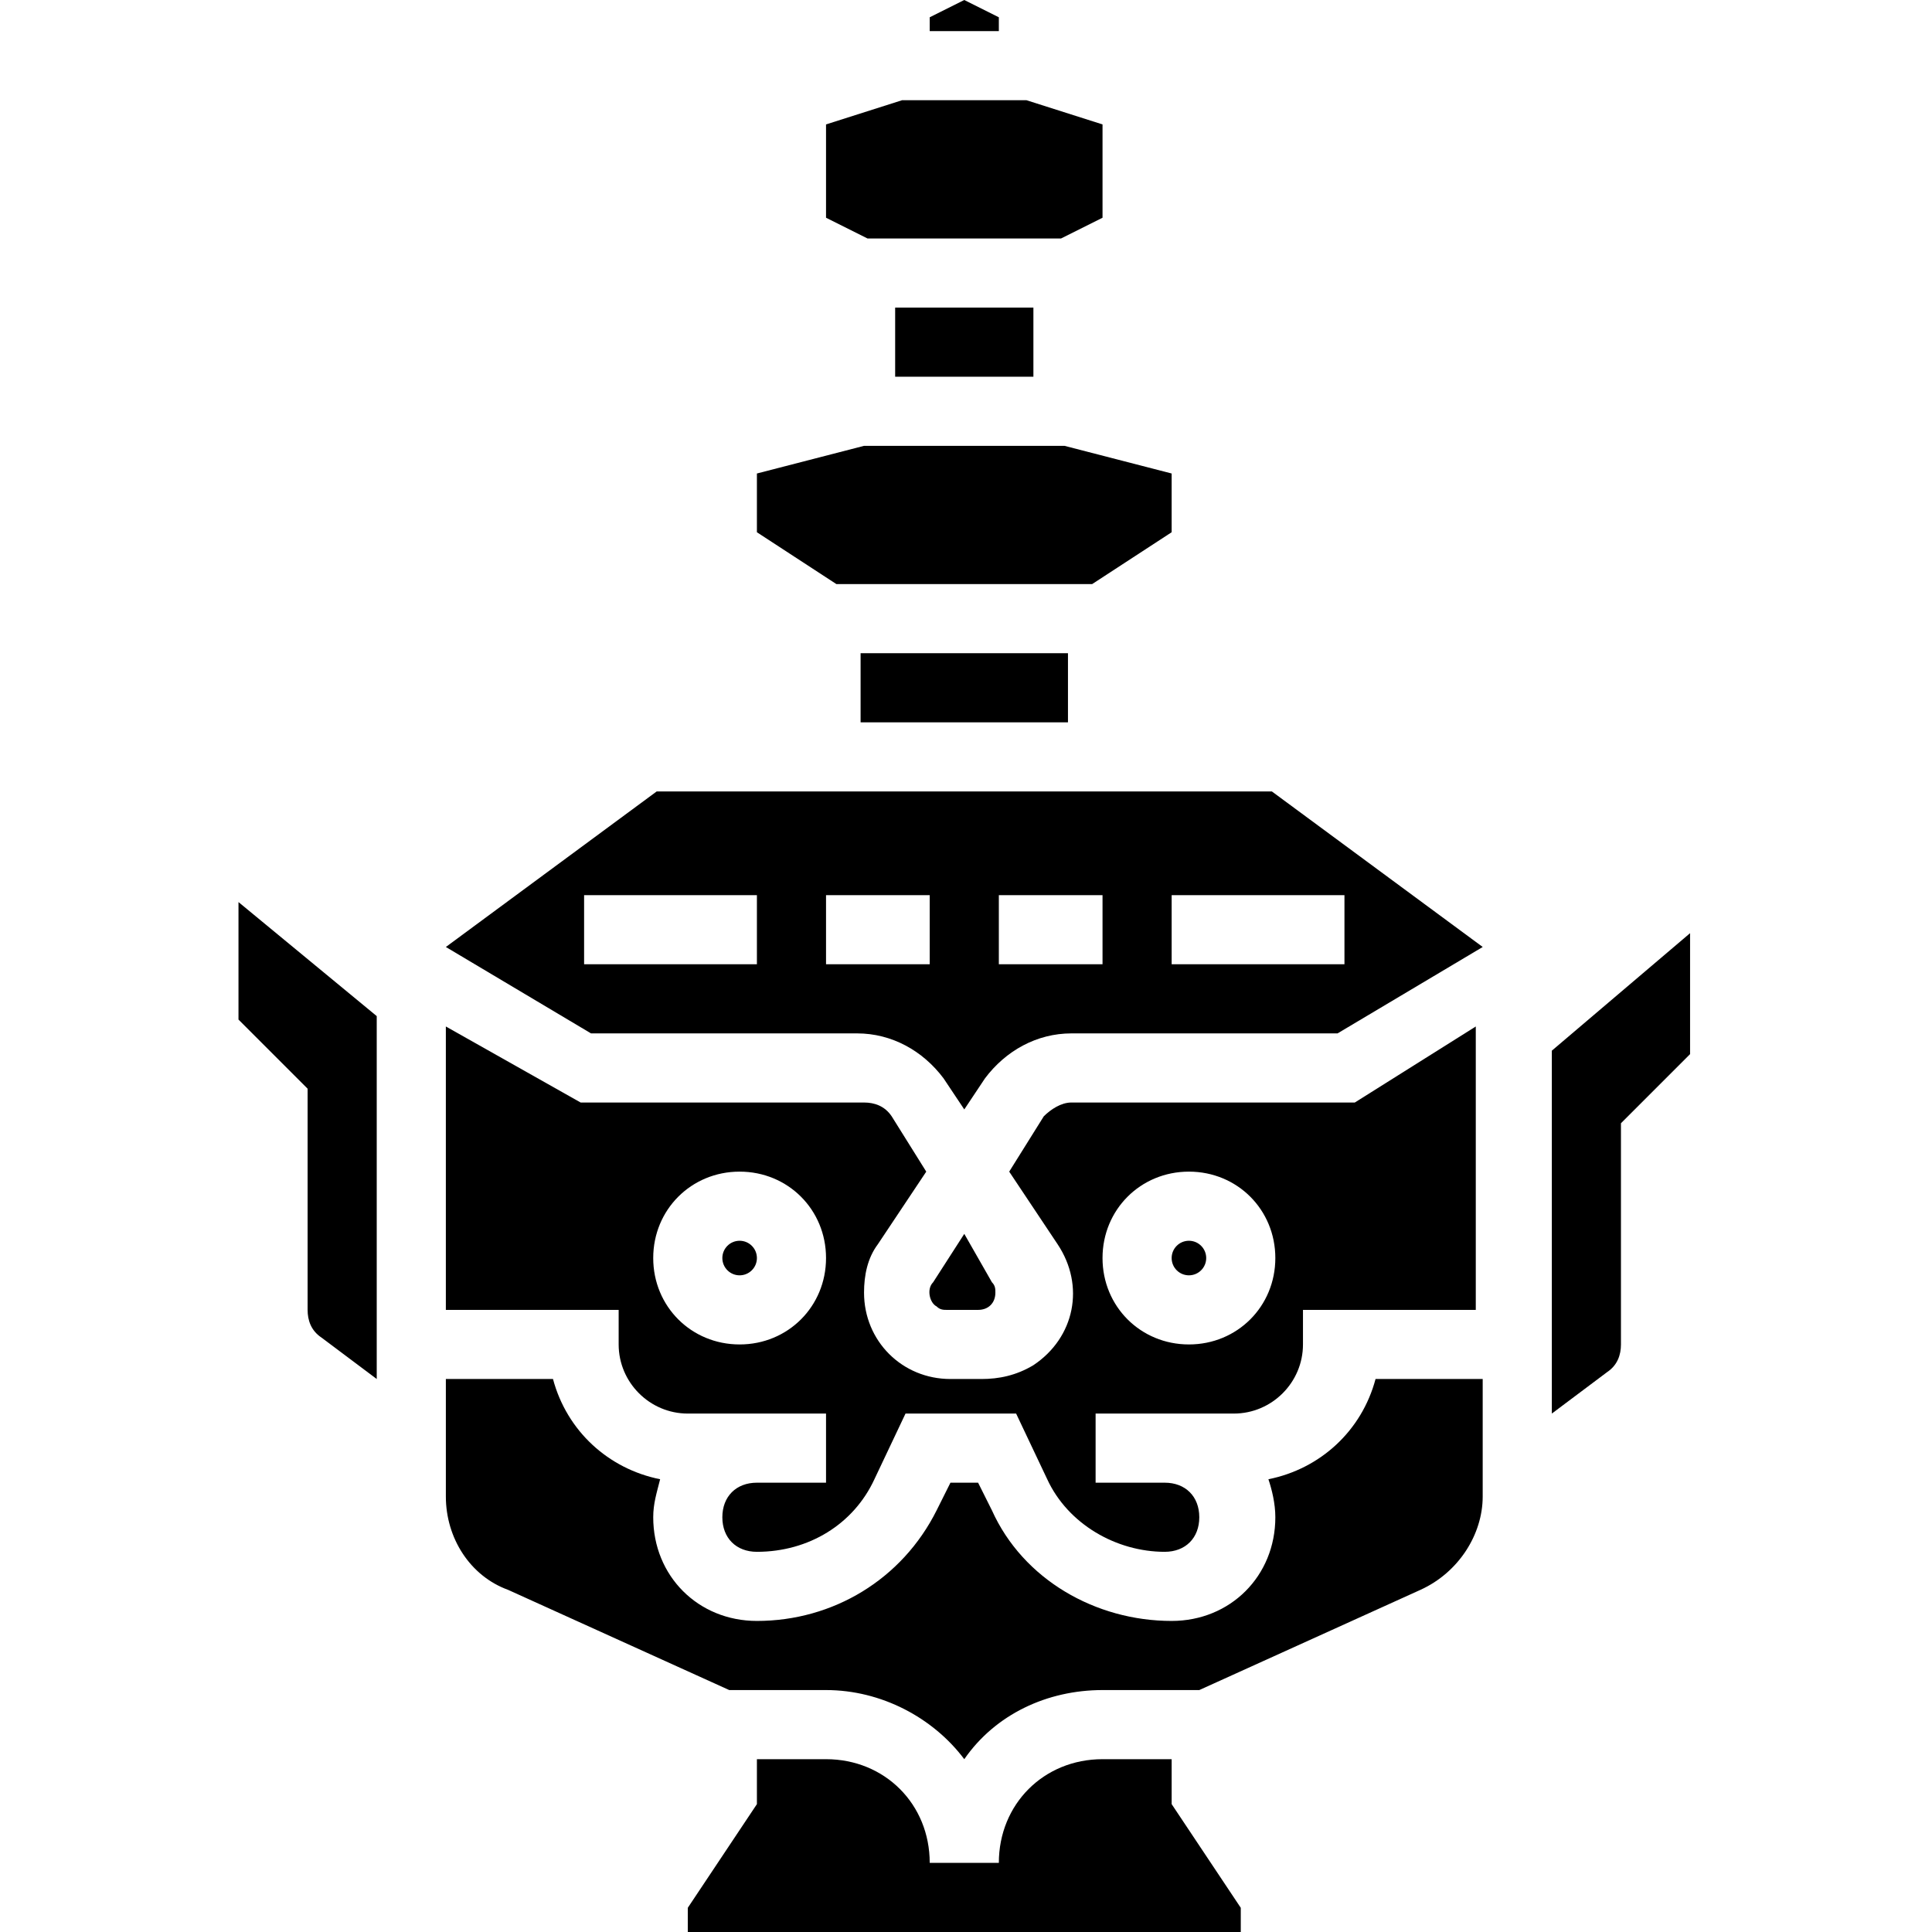 <svg height="447pt" viewBox="-55 0 447 447.2" width="447pt" xmlns="http://www.w3.org/2000/svg"><path d="m.102 236 16 16v51.199c0 2.402.797 4.801 3.199 6.402l12.801 9.598v-84l-32-26.398zm0 0"/><path d="m143.301 239.199c8 0 15.199 4 20 10.402l4.801 7.199 4.797-7.199c4.801-6.402 12-10.402 20-10.402h61.602l33.602-20-48.801-36h-142.402l-48.797 36 33.598 20zm72.801-32h40v16h-40zm-40 0h24v16h-24zm-40 0h24v16h-24zm-56 0h40v16h-40zm0 0"/><path d="m144.102 151.199h48v16h-48zm0 0"/><path d="m160.898 296.801c-1.598 1.598-.797 4.801.801 5.598.801.801 1.602.801 2.402.801h7.199c2.398 0 4-1.598 4-4 0-.801 0-1.598-.801-2.398l-6.398-11.199zm0 0"/><path d="m176.102 4-8-4-8 4v3.199h16zm0 0"/><path d="m190.5 55.199 9.602-4.801v-21.598l-17.602-5.602h-28.801l-17.598 5.602v21.598l9.598 4.801zm0 0"/><path d="m197.699 135.199 18.402-12v-13.598l-24.801-6.402h-46.402l-24.797 6.402v13.598l18.398 12zm0 0"/><path d="m152.102 71.199h32v16h-32zm0 0"/><path d="m120.102 291.199c0 2.211-1.793 4-4 4-2.211 0-4-1.789-4-4 0-2.207 1.789-4 4-4 2.207 0 4 1.793 4 4zm0 0"/><path d="m224.102 291.199c0 2.211-1.793 4-4 4-2.211 0-4-1.789-4-4 0-2.207 1.789-4 4-4 2.207 0 4 1.793 4 4zm0 0"/><path d="m192.898 255.199c-2.398 0-4.797 1.602-6.398 3.199l-8 12.801 11.199 16.801c6.402 9.602 4 21.602-5.598 28-4 2.398-8 3.199-12 3.199h-7.203c-11.199 0-20-8.801-20-20 0-4 .801-8 3.203-11.199l11.199-16.801-8-12.801c-1.602-2.398-4-3.199-6.402-3.199h-65.598l-31.199-17.598v65.598h40v8c0 8.801 7.199 16 16 16h32v16h-16c-4.801 0-8 3.199-8 8s3.199 8 8 8c12 0 22.398-6.398 27.199-16.801l7.199-15.199h25.602l7.199 15.199c4.801 10.402 16 16.801 27.199 16.801 4.801 0 8-3.199 8-8s-3.199-8-8-8h-16v-16h32c8.801 0 16-7.199 16-16v-8h40v-65.598l-28 17.598zm-76.797 56c-11.203 0-20-8.801-20-20s8.797-20 20-20c11.199 0 20 8.801 20 20s-8.801 20-20 20zm104 0c-11.203 0-20-8.801-20-20s8.797-20 20-20c11.199 0 20 8.801 20 20s-8.801 20-20 20zm0 0"/><path d="m304.102 243.199v84l12.797-9.598c2.402-1.602 3.203-4 3.203-6.402v-51.199l16-16v-28zm0 0"/><path d="m238.5 342.398c.801 2.402 1.602 5.602 1.602 8.801 0 13.602-10.402 24-24 24-17.602 0-34.402-9.598-41.602-25.598l-3.199-6.402h-6.402l-3.199 6.402c-8 16-24 25.598-41.598 25.598-13.602 0-24-10.398-24-24 0-3.199.797-5.598 1.598-8.801-12-2.398-21.598-11.199-24.801-23.199h-24.797v27.199c0 9.602 5.598 18.402 14.398 21.602l51.199 23.199h22.402c12.797 0 24.797 6.402 32 16 7.199-10.398 19.199-16 32-16h22.398l51.199-23.199c8.801-4 14.402-12.801 14.402-21.602v-27.199h-24.801c-3.199 12-12.801 20.801-24.801 23.199zm0 0"/><path d="m216.102 407.199h-16c-13.602 0-24 10.402-24 24h-16c0-13.598-10.402-24-24-24h-16v10.402l-16 24v5.598h128v-5.598l-16-24zm0 0"/></svg>